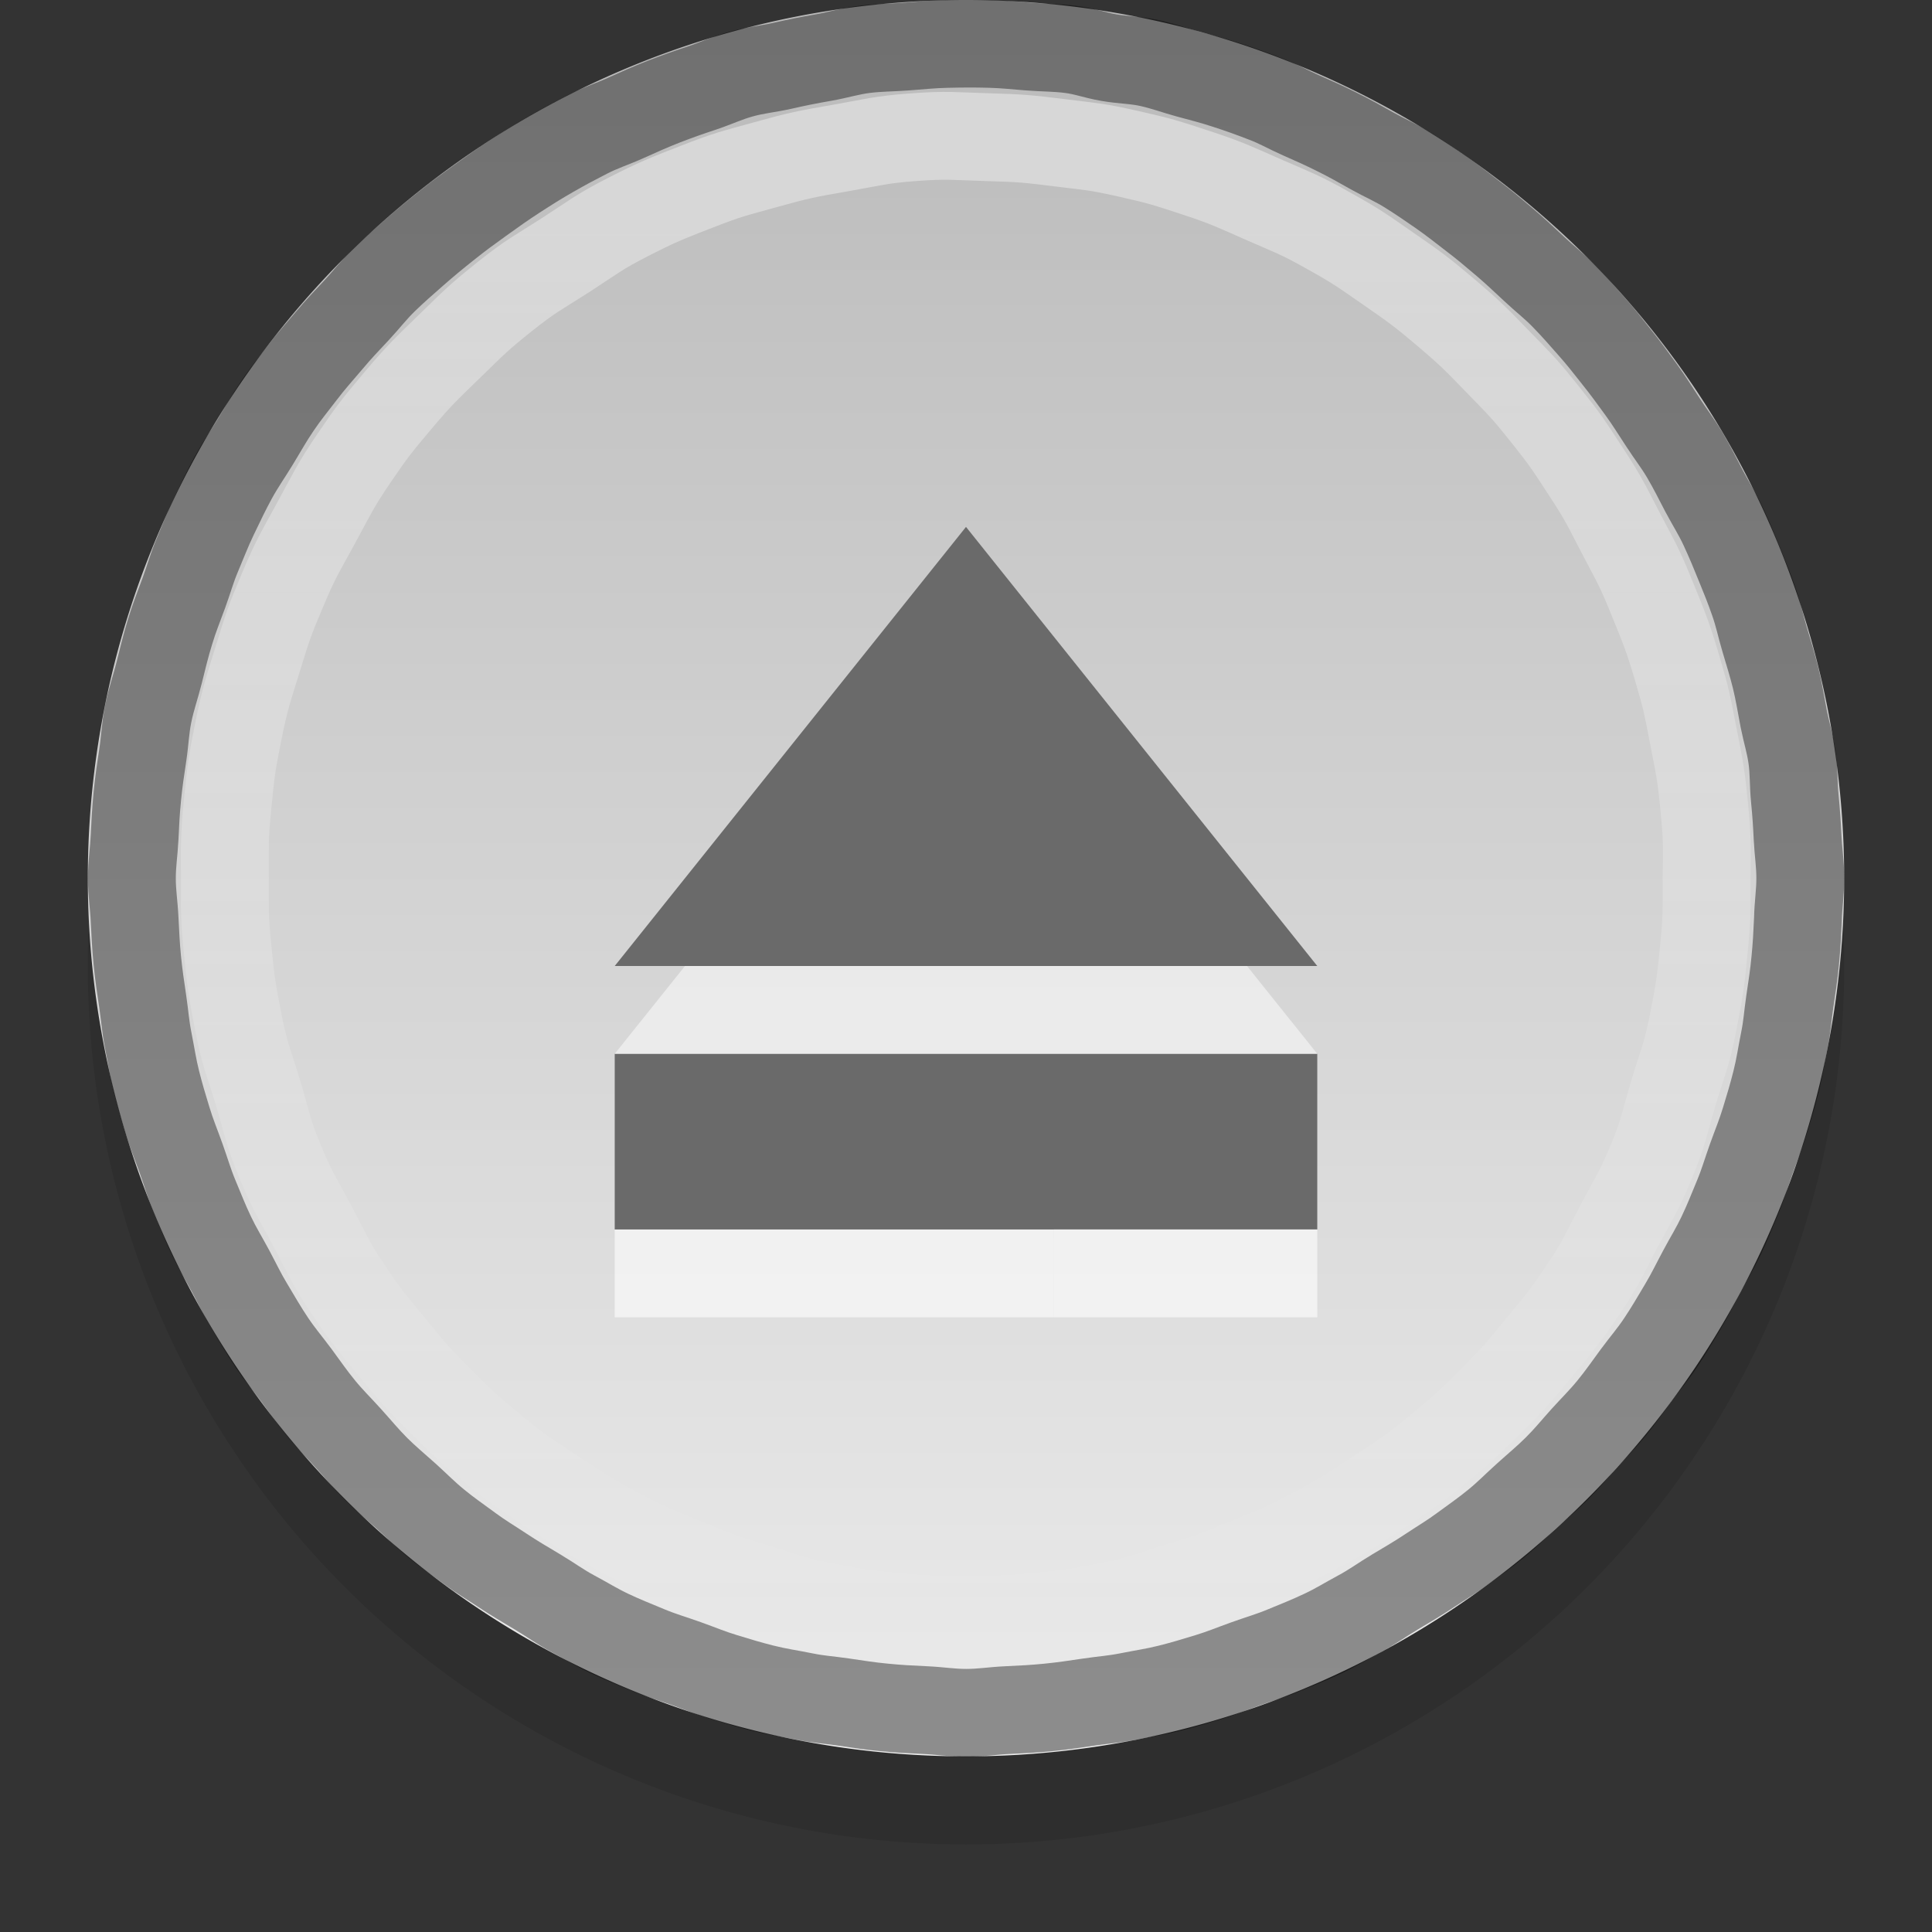 <?xml version="1.0" encoding="UTF-8" standalone="no"?>
<svg xmlns="http://www.w3.org/2000/svg" xmlns:xlink="http://www.w3.org/1999/xlink" xmlns:inkscape="http://www.inkscape.org/namespaces/inkscape" version="1.0" width="22" height="22">
 <rect width="100%" height="100%" fill="#333333" stroke="none"/>
 <defs id="defs3">
  <linearGradient id="linearGradient835">
   <stop id="stop837" stop-color="#ffffff"/>
   <stop id="stop839" offset="1" stop-color="#ffffff" stop-opacity="0"/>
  </linearGradient>
  <linearGradient y1="9.966" x2="0" y2="41.288" id="linearGradient838" xlink:href="#linearGradient834" gradientUnits="userSpaceOnUse" gradientTransform="matrix(0.592,0,0,0.639,-5.506,-6.364)"/>
  <linearGradient y1="3" x2="0" y2="21" id="linearGradient841" xlink:href="#linearGradient835" gradientUnits="userSpaceOnUse" gradientTransform="translate(-1,-2)"/>
  <linearGradient id="linearGradient834">
   <stop id="stop836" stop-color="#bababa"/>
   <stop id="stop838" offset="1" stop-color="#ebebeb"/>
  </linearGradient>
 </defs>
 <path d="m 21,11.003 a 10,10 0 0 1 -20,0 A 10,10 0 1 1 21,11.003 z" inkscape:connector-curvature="0" id="path847" opacity="0.1"/>
 <path d="m 21,10 a 10,10 0 0 1 -20,0 A 10,10 0 1 1 21,10 z" inkscape:connector-curvature="0" id="path2875" fill="url(#linearGradient838)"/>
 <path d="M 10.781,0.5 C 10.606,0.504 10.487,0.518 10.312,0.531 10.138,0.544 10.017,0.541 9.844,0.562 9.67,0.584 9.547,0.626 9.375,0.656 9.203,0.686 9.077,0.711 8.906,0.75 8.736,0.788 8.606,0.797 8.438,0.844 8.269,0.891 8.166,0.944 8,1 c -0.166,0.055 -0.274,0.093 -0.438,0.156 -0.163,0.064 -0.278,0.116 -0.438,0.188 -0.16,0.072 -0.282,0.108 -0.438,0.188 -0.156,0.08 -0.254,0.132 -0.406,0.219 -0.152,0.087 -0.259,0.155 -0.406,0.25 -0.147,0.095 -0.264,0.179 -0.406,0.281 -0.142,0.102 -0.238,0.172 -0.375,0.281 -0.137,0.109 -0.244,0.197 -0.375,0.312 -0.131,0.116 -0.218,0.19 -0.344,0.312 -0.125,0.122 -0.193,0.216 -0.312,0.344 -0.119,0.128 -0.2,0.21 -0.312,0.344 -0.113,0.134 -0.207,0.236 -0.312,0.375 -0.106,0.139 -0.183,0.23 -0.281,0.375 -0.099,0.145 -0.159,0.257 -0.25,0.406 -0.091,0.149 -0.166,0.253 -0.25,0.406 -0.084,0.154 -0.143,0.28 -0.219,0.438 -0.076,0.158 -0.119,0.276 -0.188,0.438 -0.068,0.161 -0.096,0.273 -0.156,0.438 -0.06,0.164 -0.105,0.27 -0.156,0.438 -0.052,0.167 -0.082,0.299 -0.125,0.469 -0.043,0.17 -0.09,0.297 -0.125,0.469 -0.035,0.172 -0.036,0.296 -0.062,0.469 -0.026,0.173 -0.045,0.295 -0.062,0.469 -0.017,0.174 -0.023,0.294 -0.031,0.469 -0.009,0.175 -0.031,0.294 -0.031,0.469 7.69e-5,0.172 0.023,0.297 0.031,0.469 0.009,0.172 0.014,0.298 0.031,0.469 0.017,0.171 0.037,0.299 0.062,0.469 0.025,0.17 0.029,0.269 0.062,0.438 0.034,0.169 0.052,0.302 0.094,0.469 0.042,0.167 0.075,0.273 0.125,0.438 0.05,0.164 0.098,0.276 0.156,0.438 0.058,0.162 0.09,0.279 0.156,0.438 0.066,0.159 0.114,0.282 0.188,0.438 0.074,0.155 0.138,0.255 0.219,0.406 0.081,0.152 0.13,0.259 0.219,0.406 0.088,0.147 0.154,0.263 0.25,0.406 0.096,0.143 0.179,0.237 0.281,0.375 0.102,0.138 0.172,0.242 0.281,0.375 0.109,0.133 0.197,0.216 0.312,0.344 0.115,0.127 0.191,0.222 0.312,0.344 0.122,0.121 0.216,0.197 0.344,0.312 0.127,0.115 0.211,0.203 0.344,0.312 0.133,0.109 0.237,0.179 0.375,0.281 0.138,0.102 0.232,0.155 0.375,0.25 0.143,0.095 0.259,0.162 0.406,0.25 0.147,0.088 0.255,0.169 0.406,0.25 0.152,0.081 0.251,0.145 0.406,0.219 0.155,0.073 0.279,0.122 0.438,0.188 0.159,0.066 0.276,0.098 0.438,0.156 0.162,0.058 0.273,0.106 0.438,0.156 0.164,0.05 0.271,0.083 0.438,0.125 0.167,0.042 0.3,0.06 0.469,0.094 0.169,0.034 0.267,0.037 0.438,0.062 0.17,0.025 0.298,0.046 0.469,0.062 0.171,0.017 0.297,0.023 0.469,0.031 0.172,0.008 0.297,0.031 0.469,0.031 0.172,0 0.297,-0.023 0.469,-0.031 0.172,-0.008 0.298,-0.014 0.469,-0.031 0.171,-0.017 0.299,-0.037 0.469,-0.062 0.17,-0.025 0.269,-0.029 0.438,-0.062 0.169,-0.034 0.302,-0.052 0.469,-0.094 0.167,-0.042 0.273,-0.075 0.438,-0.125 0.164,-0.05 0.276,-0.098 0.438,-0.156 0.162,-0.058 0.279,-0.09 0.438,-0.156 0.159,-0.066 0.282,-0.114 0.438,-0.188 0.155,-0.073 0.255,-0.138 0.406,-0.219 0.152,-0.081 0.259,-0.162 0.406,-0.25 0.147,-0.088 0.263,-0.155 0.406,-0.25 0.143,-0.095 0.237,-0.148 0.375,-0.25 0.138,-0.102 0.242,-0.172 0.375,-0.281 0.133,-0.109 0.216,-0.197 0.344,-0.312 0.127,-0.115 0.222,-0.191 0.344,-0.312 0.122,-0.121 0.197,-0.216 0.312,-0.344 0.115,-0.127 0.203,-0.211 0.312,-0.344 0.109,-0.133 0.179,-0.237 0.281,-0.375 0.102,-0.138 0.186,-0.232 0.281,-0.375 0.096,-0.143 0.162,-0.259 0.25,-0.406 0.088,-0.147 0.138,-0.255 0.219,-0.406 0.081,-0.152 0.145,-0.251 0.219,-0.406 0.074,-0.155 0.122,-0.279 0.188,-0.438 0.066,-0.159 0.098,-0.276 0.156,-0.438 0.058,-0.162 0.106,-0.273 0.156,-0.438 0.05,-0.164 0.083,-0.271 0.125,-0.438 0.042,-0.167 0.06,-0.3 0.094,-0.469 0.034,-0.169 0.037,-0.268 0.062,-0.438 0.025,-0.17 0.046,-0.298 0.062,-0.469 0.017,-0.171 0.023,-0.297 0.031,-0.469 C 20.477,10.297 20.5,10.172 20.5,10 20.5,9.831 20.477,9.7 20.469,9.531 20.461,9.362 20.454,9.262 20.438,9.094 20.421,8.925 20.43,8.792 20.406,8.625 20.382,8.458 20.345,8.353 20.312,8.187 20.28,8.022 20.259,7.883 20.219,7.719 20.178,7.555 20.142,7.443 20.094,7.281 20.046,7.119 20.025,7.003 19.969,6.844 19.913,6.684 19.876,6.594 19.812,6.437 19.749,6.281 19.696,6.153 19.625,6 19.554,5.847 19.485,5.743 19.406,5.594 19.328,5.444 19.273,5.333 19.188,5.187 19.102,5.042 19.03,4.954 18.938,4.812 18.845,4.671 18.787,4.574 18.688,4.437 18.588,4.3 18.512,4.194 18.406,4.062 18.301,3.93 18.237,3.845 18.125,3.719 18.013,3.592 17.93,3.496 17.812,3.375 17.695,3.254 17.592,3.178 17.469,3.062 17.345,2.947 17.254,2.859 17.125,2.75 16.996,2.641 16.915,2.571 16.781,2.469 16.647,2.366 16.545,2.284 16.406,2.187 16.268,2.091 16.174,2.027 16.031,1.937 15.888,1.848 15.772,1.801 15.625,1.719 15.478,1.636 15.37,1.575 15.219,1.5 15.068,1.425 14.967,1.38 14.812,1.312 14.658,1.244 14.564,1.185 14.406,1.125 14.249,1.064 14.129,1.021 13.969,0.969 13.808,0.916 13.694,0.888 13.531,0.844 13.368,0.799 13.259,0.756 13.094,0.719 12.929,0.682 12.791,0.685 12.625,0.656 12.459,0.627 12.355,0.583 12.188,0.562 12.02,0.541 11.887,0.544 11.719,0.531 11.55,0.518 11.45,0.505 11.281,0.5 c -0.175,-0.005 -0.325,-0.004 -0.5,0 z" inkscape:connector-curvature="0" id="path31" opacity="0.4" fill="none" stroke="#000000"/>
 <path d="m 10.406,1.562 c -0.384,0.028 -0.464,0.059 -0.844,0.125 -0.379,0.066 -0.473,0.084 -0.844,0.188 -0.371,0.103 -0.422,0.11 -0.781,0.25 -0.359,0.14 -0.438,0.169 -0.781,0.344 -0.343,0.175 -0.395,0.229 -0.719,0.438 -0.324,0.208 -0.386,0.229 -0.688,0.469 -0.301,0.24 -0.349,0.294 -0.625,0.562 -0.276,0.269 -0.346,0.33 -0.594,0.625 -0.248,0.295 -0.283,0.338 -0.5,0.656 -0.217,0.318 -0.253,0.412 -0.438,0.75 -0.184,0.338 -0.225,0.395 -0.375,0.75 -0.15,0.355 -0.168,0.413 -0.281,0.781 -0.114,0.368 -0.142,0.435 -0.219,0.812 -0.076,0.377 -0.087,0.461 -0.125,0.844 -0.038,0.383 -0.031,0.459 -0.031,0.844 1.691e-4,0.378 -0.006,0.436 0.031,0.812 0.037,0.376 0.051,0.473 0.125,0.844 0.074,0.371 0.109,0.419 0.219,0.781 0.11,0.362 0.105,0.432 0.25,0.781 0.145,0.349 0.197,0.417 0.375,0.75 0.178,0.333 0.196,0.404 0.406,0.719 0.21,0.314 0.26,0.364 0.5,0.656 0.24,0.292 0.295,0.358 0.562,0.625 0.267,0.267 0.333,0.323 0.625,0.562 0.292,0.24 0.342,0.259 0.656,0.469 0.314,0.21 0.385,0.259 0.719,0.438 0.334,0.178 0.401,0.199 0.75,0.344 0.349,0.145 0.419,0.172 0.781,0.281 0.362,0.11 0.41,0.145 0.781,0.219 0.371,0.074 0.467,0.088 0.844,0.125 0.376,0.037 0.434,0.031 0.812,0.031 0.378,0 0.436,0.006 0.812,-0.031 0.376,-0.037 0.473,-0.051 0.844,-0.125 0.371,-0.074 0.419,-0.109 0.781,-0.219 0.362,-0.11 0.432,-0.137 0.781,-0.281 0.349,-0.145 0.416,-0.166 0.75,-0.344 0.334,-0.178 0.404,-0.227 0.719,-0.438 0.314,-0.21 0.364,-0.229 0.656,-0.469 0.292,-0.24 0.358,-0.295 0.625,-0.562 0.267,-0.267 0.323,-0.333 0.562,-0.625 0.24,-0.292 0.29,-0.342 0.5,-0.656 0.21,-0.314 0.228,-0.385 0.406,-0.719 0.178,-0.333 0.23,-0.401 0.375,-0.75 0.145,-0.349 0.14,-0.419 0.25,-0.781 0.11,-0.362 0.145,-0.41 0.219,-0.781 0.074,-0.371 0.088,-0.467 0.125,-0.844 0.037,-0.376 0.031,-0.434 0.031,-0.812 C 19.438,9.628 19.442,9.557 19.406,9.187 19.371,8.817 19.352,8.74 19.281,8.375 19.21,8.01 19.2,7.95 19.094,7.594 18.988,7.237 18.952,7.157 18.812,6.812 18.673,6.468 18.641,6.423 18.469,6.094 18.297,5.764 18.266,5.686 18.062,5.375 17.859,5.064 17.826,5.009 17.594,4.719 17.362,4.428 17.321,4.391 17.062,4.125 16.803,3.858 16.752,3.803 16.469,3.562 16.185,3.322 16.118,3.274 15.812,3.062 15.507,2.85 15.449,2.806 15.125,2.625 14.801,2.443 14.746,2.43 14.406,2.281 14.066,2.132 13.978,2.085 13.625,1.969 13.272,1.853 13.206,1.831 12.844,1.75 12.481,1.668 12.431,1.671 12.062,1.625 11.694,1.579 11.621,1.573 11.25,1.562 c -0.385,-0.011 -0.46,-0.028 -0.844,0 z" inkscape:connector-curvature="0" id="path33" opacity="0.4" fill="none" stroke="url(#linearGradient841)"/>
 <path d="m 7,14 0,1 5,0 0,-1 -5,0 z" inkscape:connector-curvature="0" id="path4315" opacity="0.6" fill="#ffffff"/>
 <path d="m 7,12 0,2 8,0 0,-2 -8,0 z" inkscape:connector-curvature="0" id="path4313" fill="#6a6a6a"/>
 <path d="m 12,14 0,1 3,0 0,-1 -3,0 z" inkscape:connector-curvature="0" id="path4317" opacity="0.6" fill="#ffffff"/>
 <path d="m 11,7 -4,5 8,0 z" inkscape:connector-curvature="0" id="path3025" opacity="0.5" fill="#ffffff"/>
 <path d="m 11,6 -4,5 8,0 z" inkscape:connector-curvature="0" id="path3023" fill="#6a6a6a"/>
</svg>
